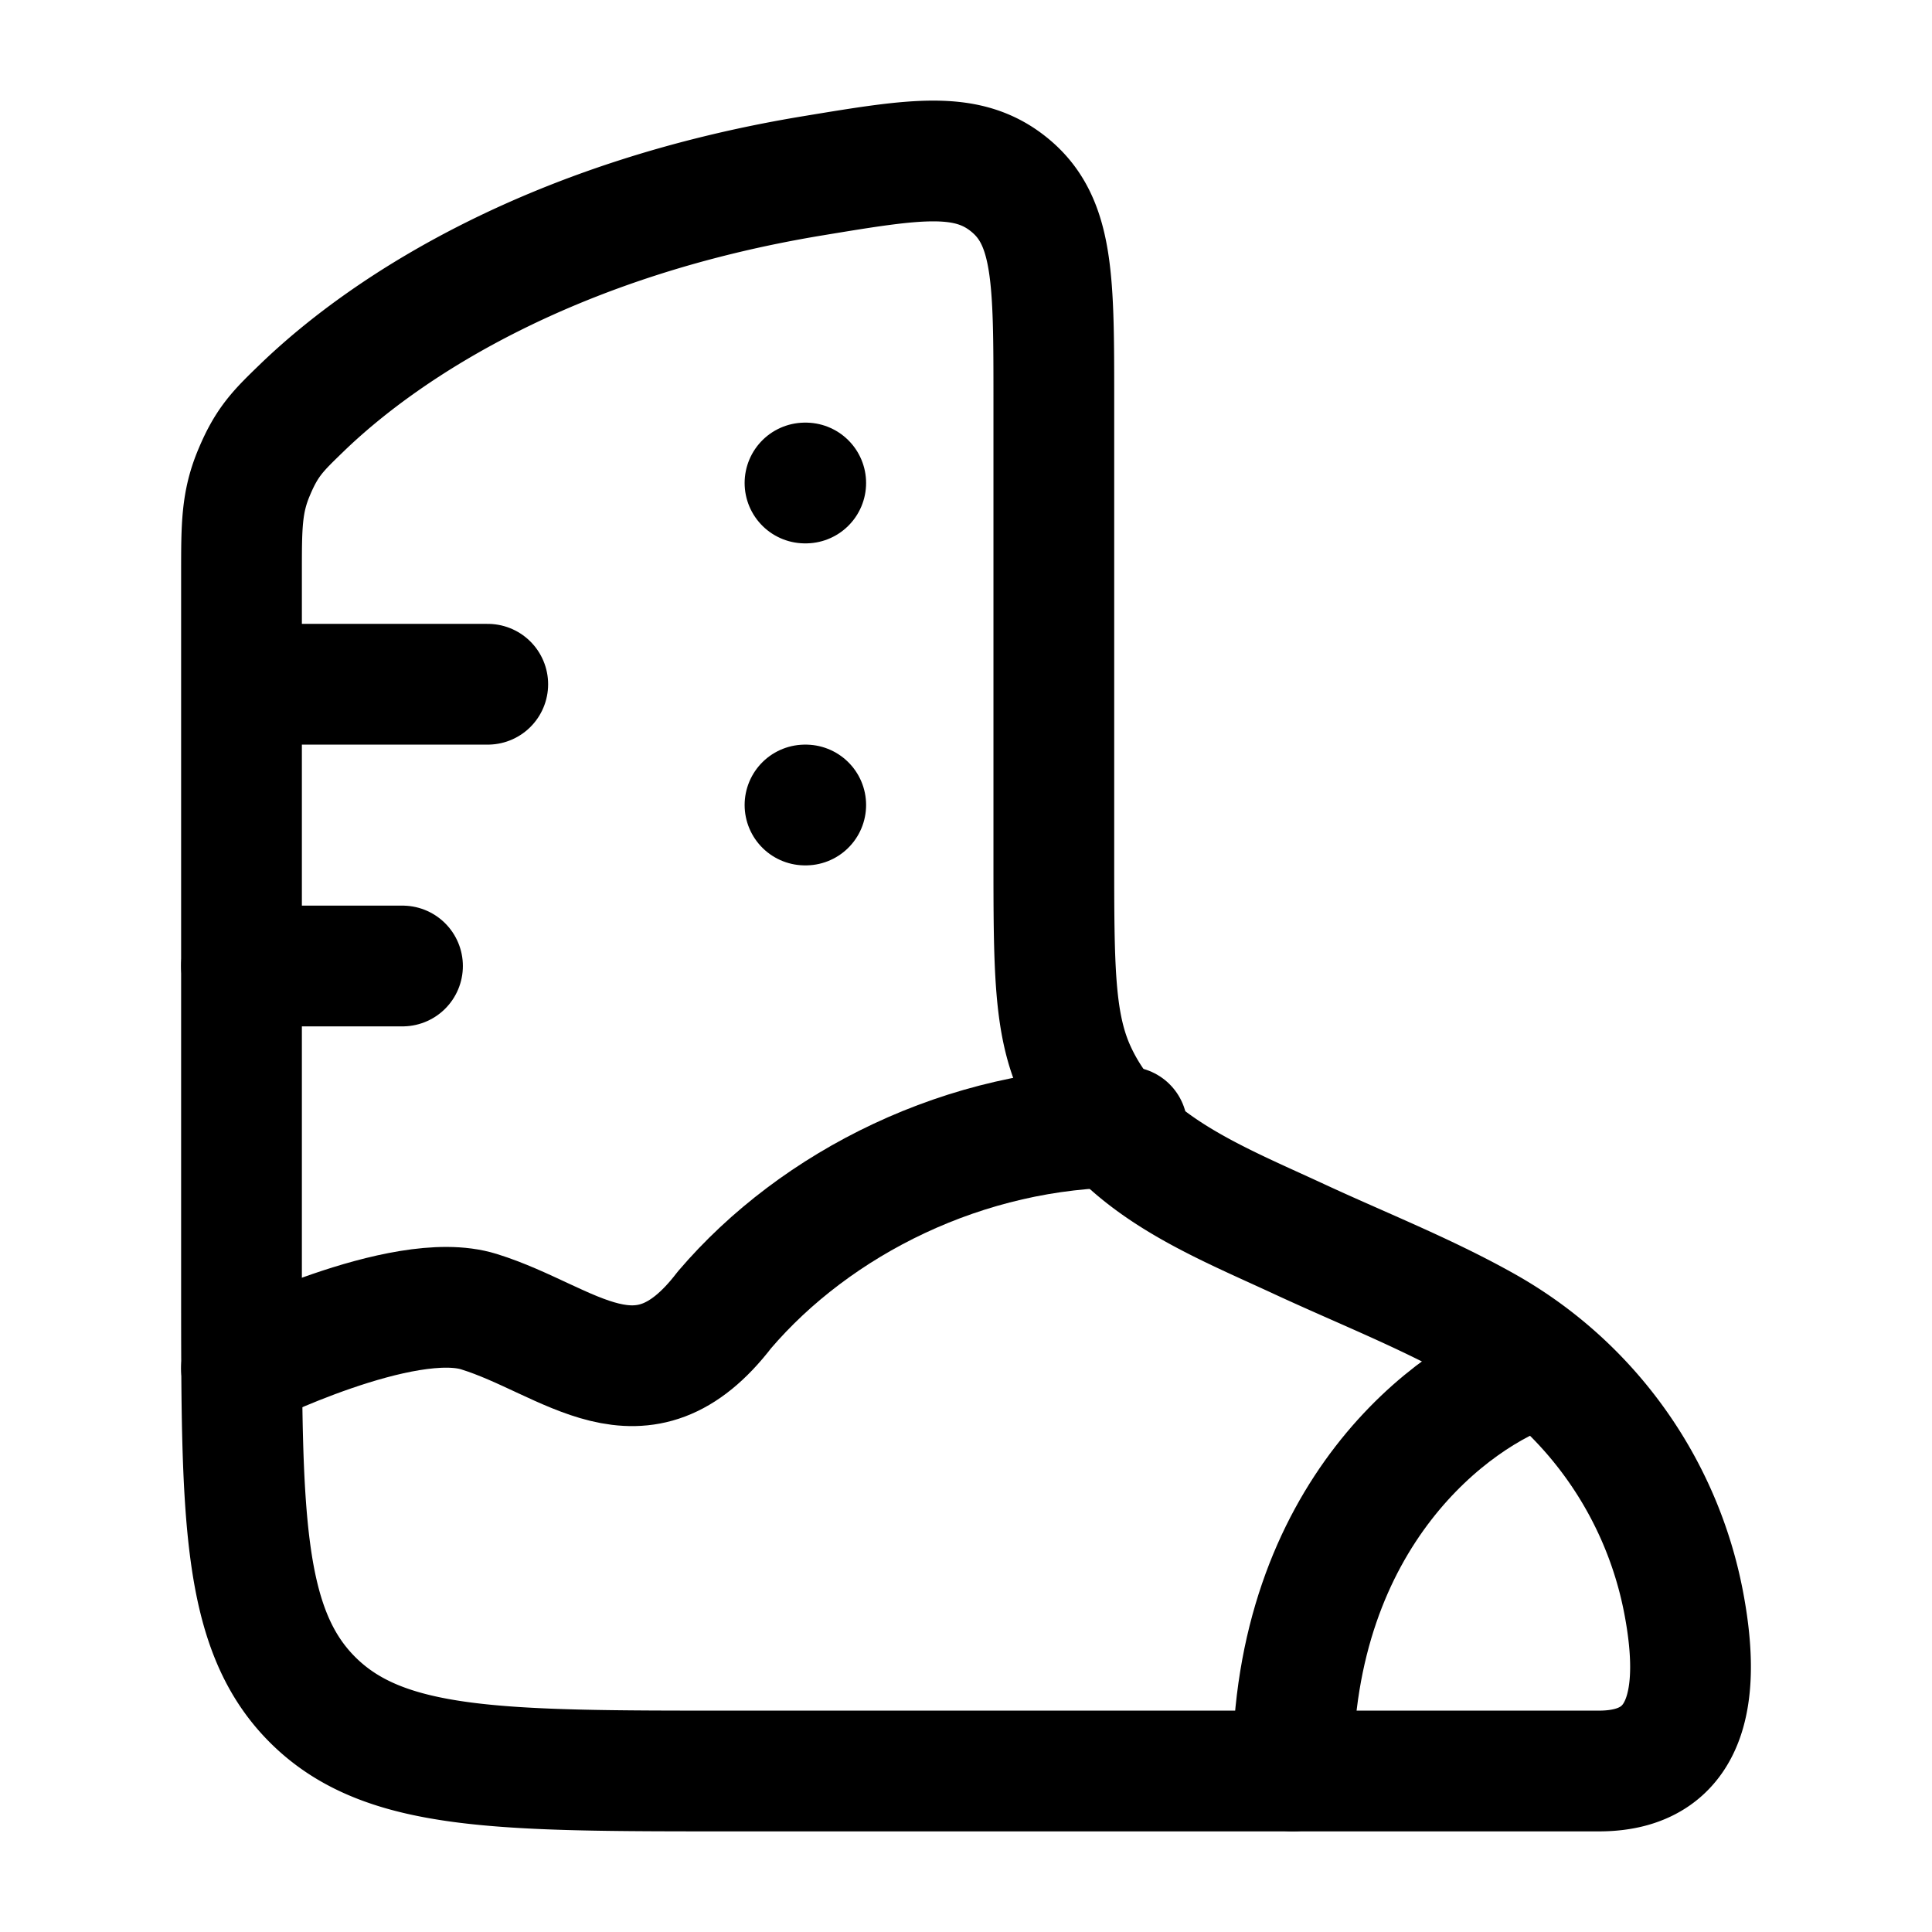 <svg xmlns="http://www.w3.org/2000/svg" xmlns:xlink="http://www.w3.org/1999/xlink" width="24" height="24" viewBox="0 0 24 24"><g fill="none" stroke="currentColor" stroke-linecap="round" stroke-linejoin="round" stroke-width="1.5" color="currentColor"><path d="M19.863 22H9.054c-2.854 0-4.28 0-5.167-.881S3 18.82 3 15.984V7.117c0-.588 0-.882.16-1.257c.158-.376.3-.513.583-.787c1.106-1.07 3.184-2.367 6.359-2.89c1.287-.213 1.93-.319 2.46.132c.529.45.529 1.18.529 2.64v5.664c0 1.398 0 2.097.272 2.691c.524 1.142 1.716 1.59 2.792 2.09c.76.352 1.556.666 2.288 1.077a5.01 5.01 0 0 1 2.47 3.42c.188.977.168 2.103-1.05 2.103"/><path d="M3 17s2.007-1 2.95-.706c1.129.351 2.013 1.33 3.05-.023C10.132 14.945 11.992 14 14 14m5.059 3c-1 .333-3 1.8-3 5m-13-13.5h3M3 12h2m5-6h.009M10 10h.009"/></g></svg>